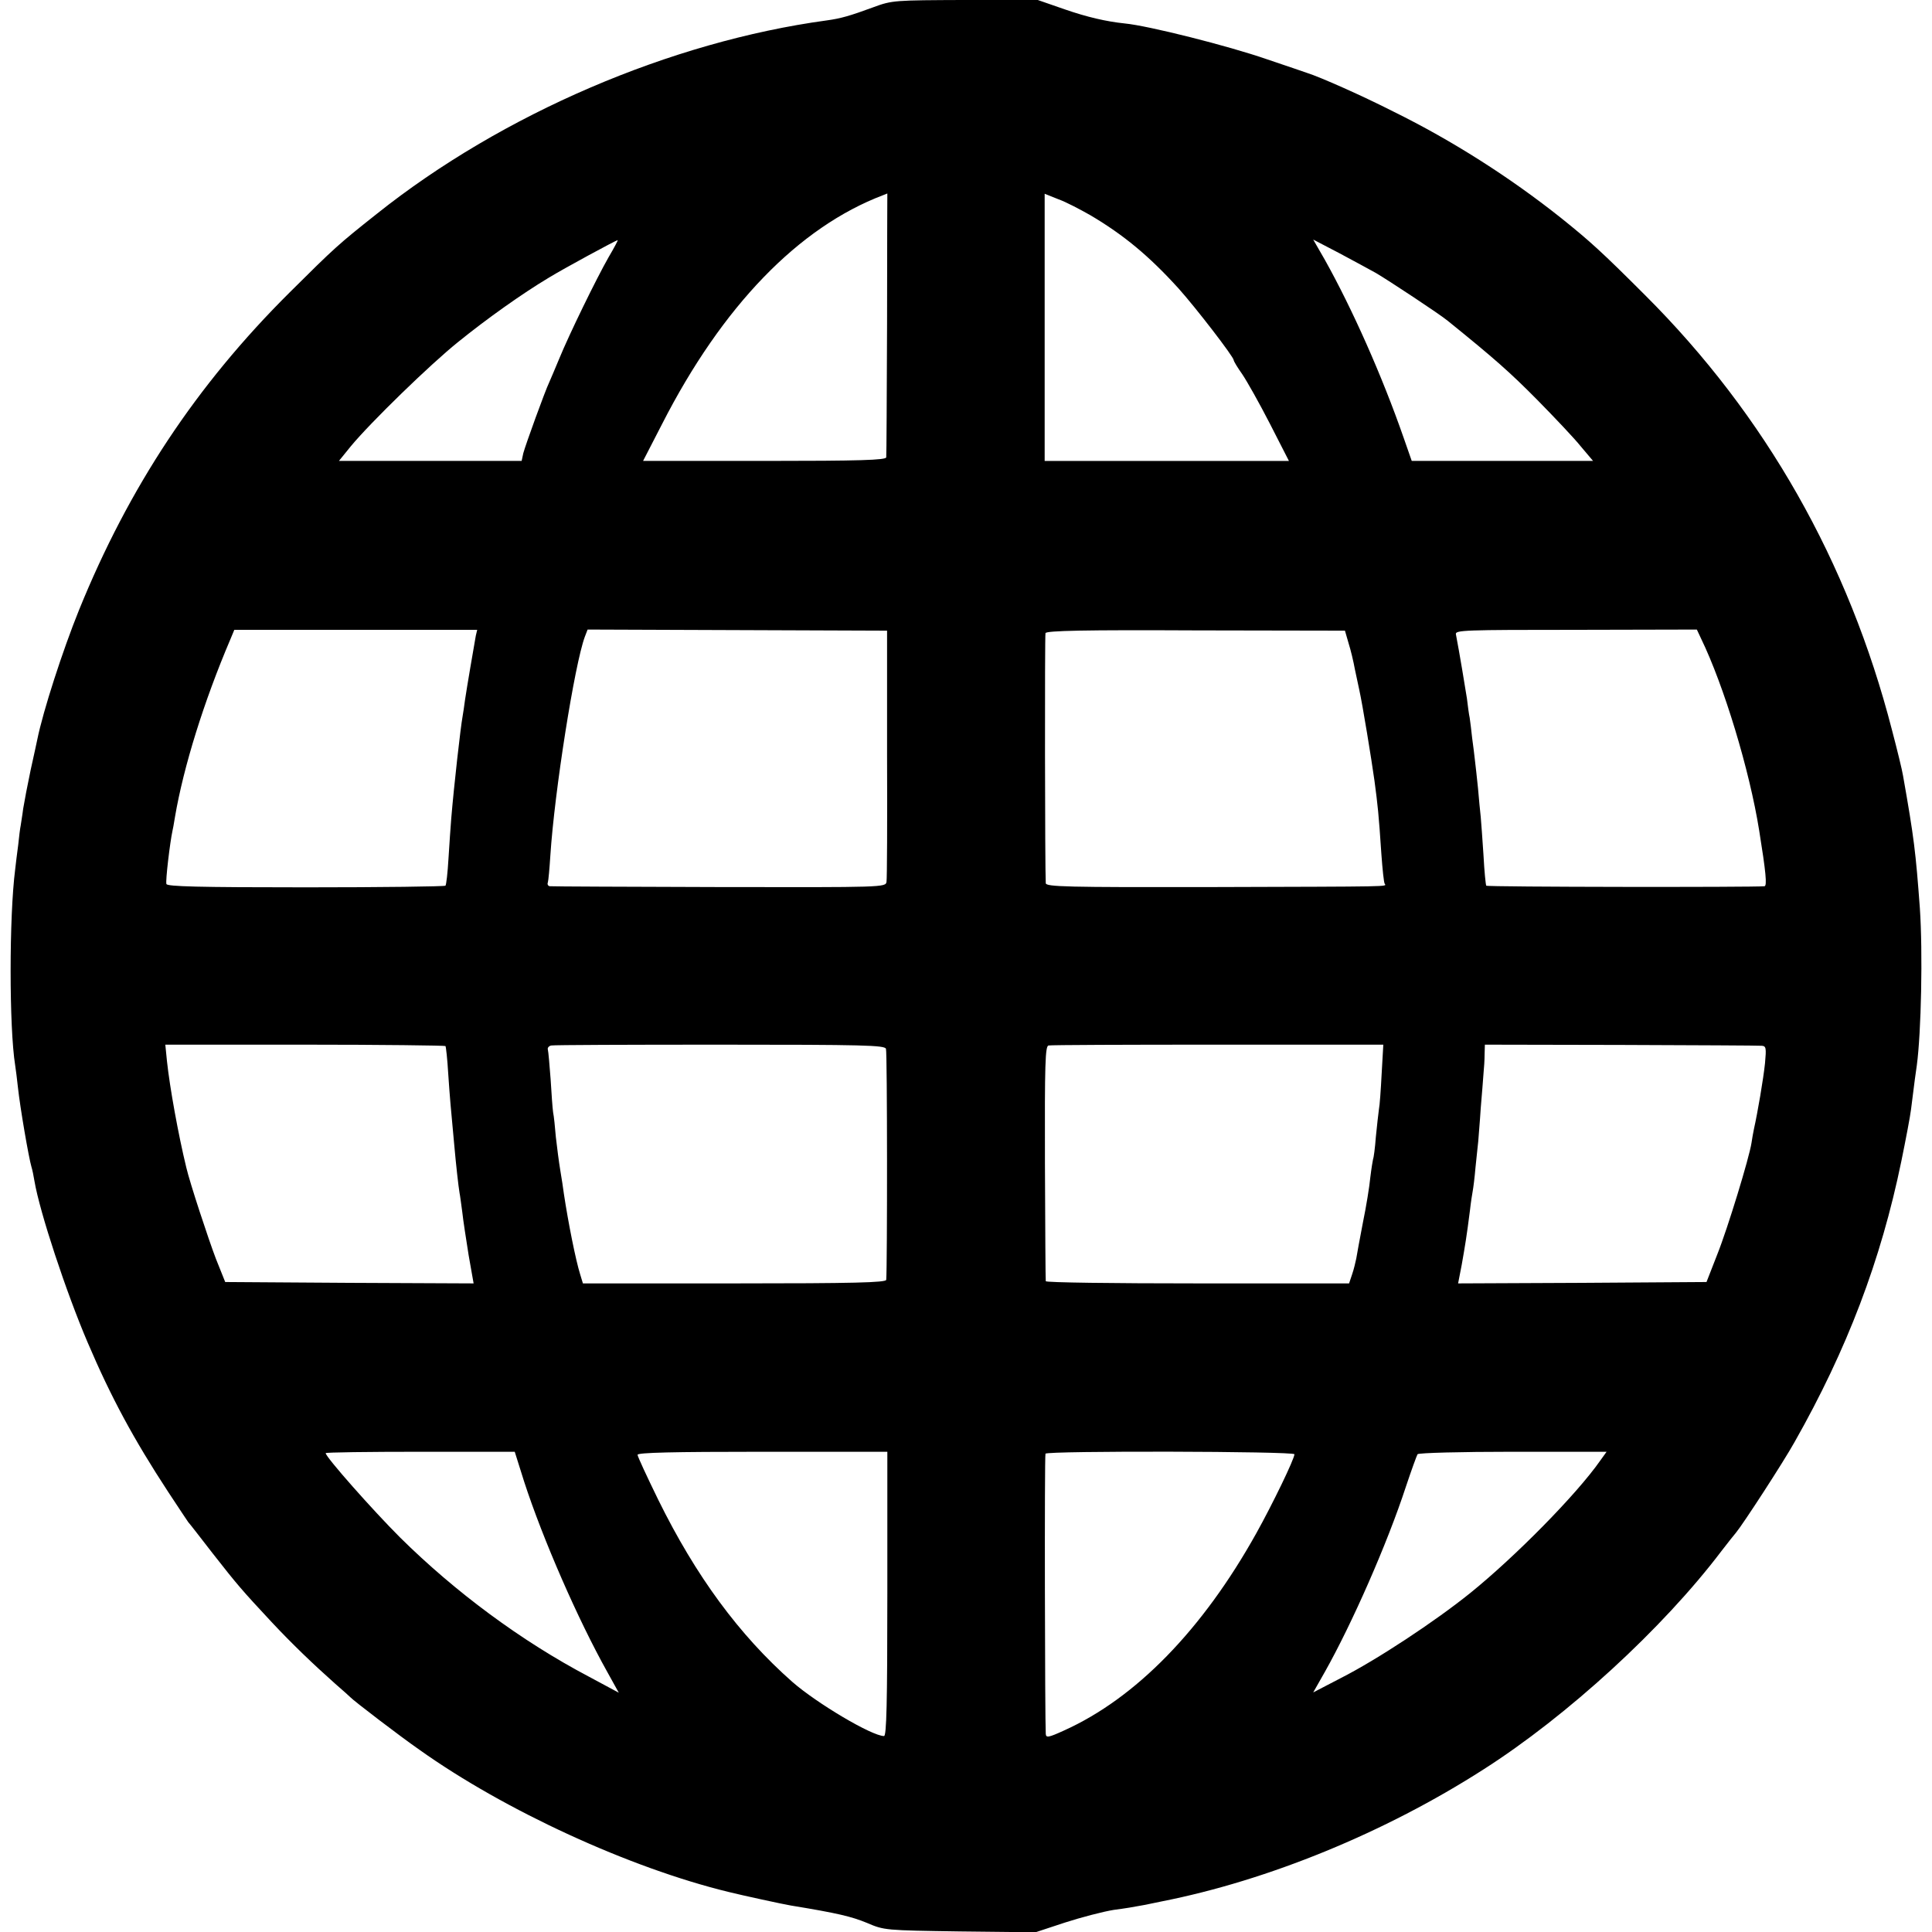 <?xml version="1.0" standalone="no"?>
<!DOCTYPE svg PUBLIC "-//W3C//DTD SVG 20010904//EN"
 "http://www.w3.org/TR/2001/REC-SVG-20010904/DTD/svg10.dtd">
<svg version="1.0" xmlns="http://www.w3.org/2000/svg"
 width="700pt" height="700pt" viewBox="0 0 700 700"
 preserveAspectRatio="xMidYMid meet">
<g transform="translate(0,700) scale(0.1,-0.1)"
fill="#000000" stroke="none">
<path d="M3165 6974 c-87 -32 -119 -41 -170 -48 -565 -77 -1176 -339 -1630
-701 -140 -111 -152 -122 -316 -285 -338 -336 -582 -705 -763 -1151 -59 -146
-130 -365 -151 -469 -2 -8 -12 -58 -24 -110 -11 -52 -23 -115 -27 -140 -3 -25
-8 -52 -9 -61 -2 -9 -6 -40 -9 -70 -4 -30 -9 -70 -11 -89 -22 -171 -22 -573 0
-710 2 -14 7 -50 10 -80 8 -74 39 -254 49 -288 3 -9 8 -33 11 -52 19 -112 115
-403 193 -585 84 -197 166 -349 291 -540 36 -55 69 -104 73 -110 5 -5 45 -57
90 -115 87 -111 103 -130 213 -248 74 -79 148 -150 230 -223 28 -24 52 -46 55
-49 11 -12 178 -140 250 -190 309 -220 762 -428 1120 -515 48 -12 200 -45 225
-49 171 -28 220 -40 276 -63 63 -27 66 -27 337 -31 l274 -3 106 35 c59 19 139
40 177 46 39 5 81 12 95 15 14 2 50 10 80 16 385 76 808 249 1165 478 304 194
650 511 862 791 23 30 47 60 53 67 25 30 172 256 212 328 190 335 313 658 387
1018 16 78 32 162 35 187 14 111 16 127 21 160 16 119 22 410 11 570 -15 203
-21 254 -61 480 -3 19 -21 93 -40 165 -157 610 -459 1141 -894 1575 -158 158
-200 196 -306 281 -185 147 -394 280 -605 384 -114 58 -267 126 -315 141 -5 2
-70 24 -144 49 -141 49 -431 122 -516 130 -67 7 -136 23 -217 51 l-98 34 -263
0 c-256 -1 -264 -1 -332 -26z m49 -1147 c-1 -259 -2 -478 -3 -484 -1 -10 -96
-13 -441 -13 l-440 0 69 134 c218 427 495 713 801 829 8 3 15 6 15 6 0 1 -1
-212 -1 -472z m737 393 c120 -71 212 -147 319 -265 62 -69 200 -248 200 -260
0 -4 14 -27 31 -51 17 -25 62 -105 100 -179 l69 -135 -443 0 -442 0 0 484 0
484 50 -20 c28 -10 79 -37 116 -58z m-1746 -152 c-44 -77 -143 -280 -179 -368
-15 -36 -31 -74 -36 -85 -15 -31 -86 -227 -94 -257 l-6 -28 -331 0 -331 0 43
53 c72 87 288 297 389 378 105 85 232 175 327 232 57 35 244 136 251 137 2 0
-13 -28 -33 -62z m2780 -57 c46 -27 231 -149 260 -173 172 -139 227 -188 325
-287 63 -64 135 -140 158 -169 l44 -52 -329 0 -328 0 -29 83 c-79 227 -187
469 -286 646 l-42 73 94 -49 c51 -27 111 -60 133 -72z m-3261 -1314 c-7 -39
-33 -191 -39 -232 -3 -23 -7 -50 -9 -61 -7 -37 -31 -249 -41 -369 -2 -27 -7
-93 -10 -145 -3 -52 -8 -96 -11 -99 -3 -3 -230 -6 -506 -6 -390 0 -502 3 -505
12 -4 10 13 152 22 193 1 3 5 25 9 50 31 182 105 419 200 642 l15 36 440 0
440 0 -5 -21z m1490 -427 c1 -245 0 -454 -2 -465 -3 -20 -11 -20 -605 -19
-331 1 -607 2 -614 3 -7 0 -11 7 -8 14 2 6 6 50 9 97 15 232 88 694 125 793
l10 26 543 -2 542 -2 0 -445z m1672 400 c8 -25 18 -67 23 -95 6 -27 13 -61 16
-75 12 -54 44 -250 55 -329 12 -91 15 -116 25 -266 4 -55 9 -103 12 -107 6
-11 40 -10 -629 -12 -525 -1 -598 1 -599 14 -3 42 -4 897 -1 906 2 9 144 12
544 10 l541 -1 13 -45z m1277 17 c83 -171 176 -477 211 -697 24 -149 29 -200
19 -201 -39 -4 -1006 -3 -1008 2 -2 3 -7 52 -10 110 -4 57 -8 120 -10 139 -2
19 -7 67 -10 105 -4 39 -9 84 -11 100 -2 17 -6 53 -10 80 -3 28 -7 61 -9 74
-3 13 -7 45 -10 70 -6 38 -27 166 -40 233 -3 15 31 16 435 16 l438 1 15 -32z
m-4549 -1477 c2 -3 7 -48 10 -100 6 -89 9 -121 22 -260 6 -68 15 -149 19 -172
2 -9 6 -41 10 -70 3 -29 14 -99 23 -156 l18 -102 -450 2 -450 3 -34 85 c-27
71 -94 274 -107 330 -29 119 -60 291 -70 385 l-6 60 505 0 c278 0 507 -3 510
-5z m1596 -10 c5 -12 5 -788 1 -837 -1 -10 -118 -13 -550 -13 l-549 0 -10 33
c-16 51 -43 186 -59 292 -2 17 -8 55 -13 85 -5 30 -12 84 -16 120 -3 36 -7 76
-10 90 -2 14 -6 68 -9 120 -4 52 -8 100 -10 107 -2 6 3 13 12 15 9 2 285 3
612 3 521 0 597 -2 601 -15z m1796 -90 c-3 -58 -7 -116 -10 -130 -2 -14 -7
-59 -11 -99 -3 -41 -8 -77 -10 -80 -1 -4 -6 -33 -10 -66 -3 -33 -15 -107 -27
-165 -11 -58 -22 -116 -24 -130 -3 -14 -9 -40 -15 -57 l-11 -33 -549 0 c-302
0 -549 3 -550 8 -1 4 -2 197 -3 429 -1 359 1 423 13 425 8 2 284 3 614 3 l599
0 -6 -105z m1377 101 c16 -1 17 -8 12 -63 -6 -58 -27 -180 -40 -238 -3 -14 -7
-37 -9 -51 -8 -53 -86 -309 -124 -404 l-39 -100 -450 -3 -450 -2 13 67 c12 68
18 103 30 198 3 28 8 59 10 70 2 10 7 49 10 85 4 36 8 79 10 95 1 17 6 71 9
120 4 50 9 106 10 125 2 19 4 51 4 70 l1 35 493 -1 c270 -1 500 -2 510 -3z
m-4484 -1579 c68 -209 195 -500 302 -691 l41 -74 -108 58 c-245 129 -485 307
-685 505 -99 99 -269 291 -269 305 0 3 154 5 343 5 l342 0 34 -108z m1316
-407 c0 -399 -3 -515 -12 -515 -44 0 -244 119 -332 196 -193 170 -350 384
-486 660 -41 84 -75 157 -75 163 0 8 127 11 453 11 l452 0 0 -515z m1475 506
c0 -17 -80 -182 -138 -286 -195 -350 -437 -598 -697 -715 -57 -26 -65 -27 -66
-12 -3 46 -5 1008 -1 1015 5 11 902 9 902 -2z m1108 -23 c-86 -123 -308 -348
-470 -479 -129 -104 -340 -243 -470 -309 l-100 -52 42 74 c98 174 226 464 294
672 20 60 39 112 42 117 3 5 158 9 345 9 l340 0 -23 -32z"/>
</g>
</svg>
